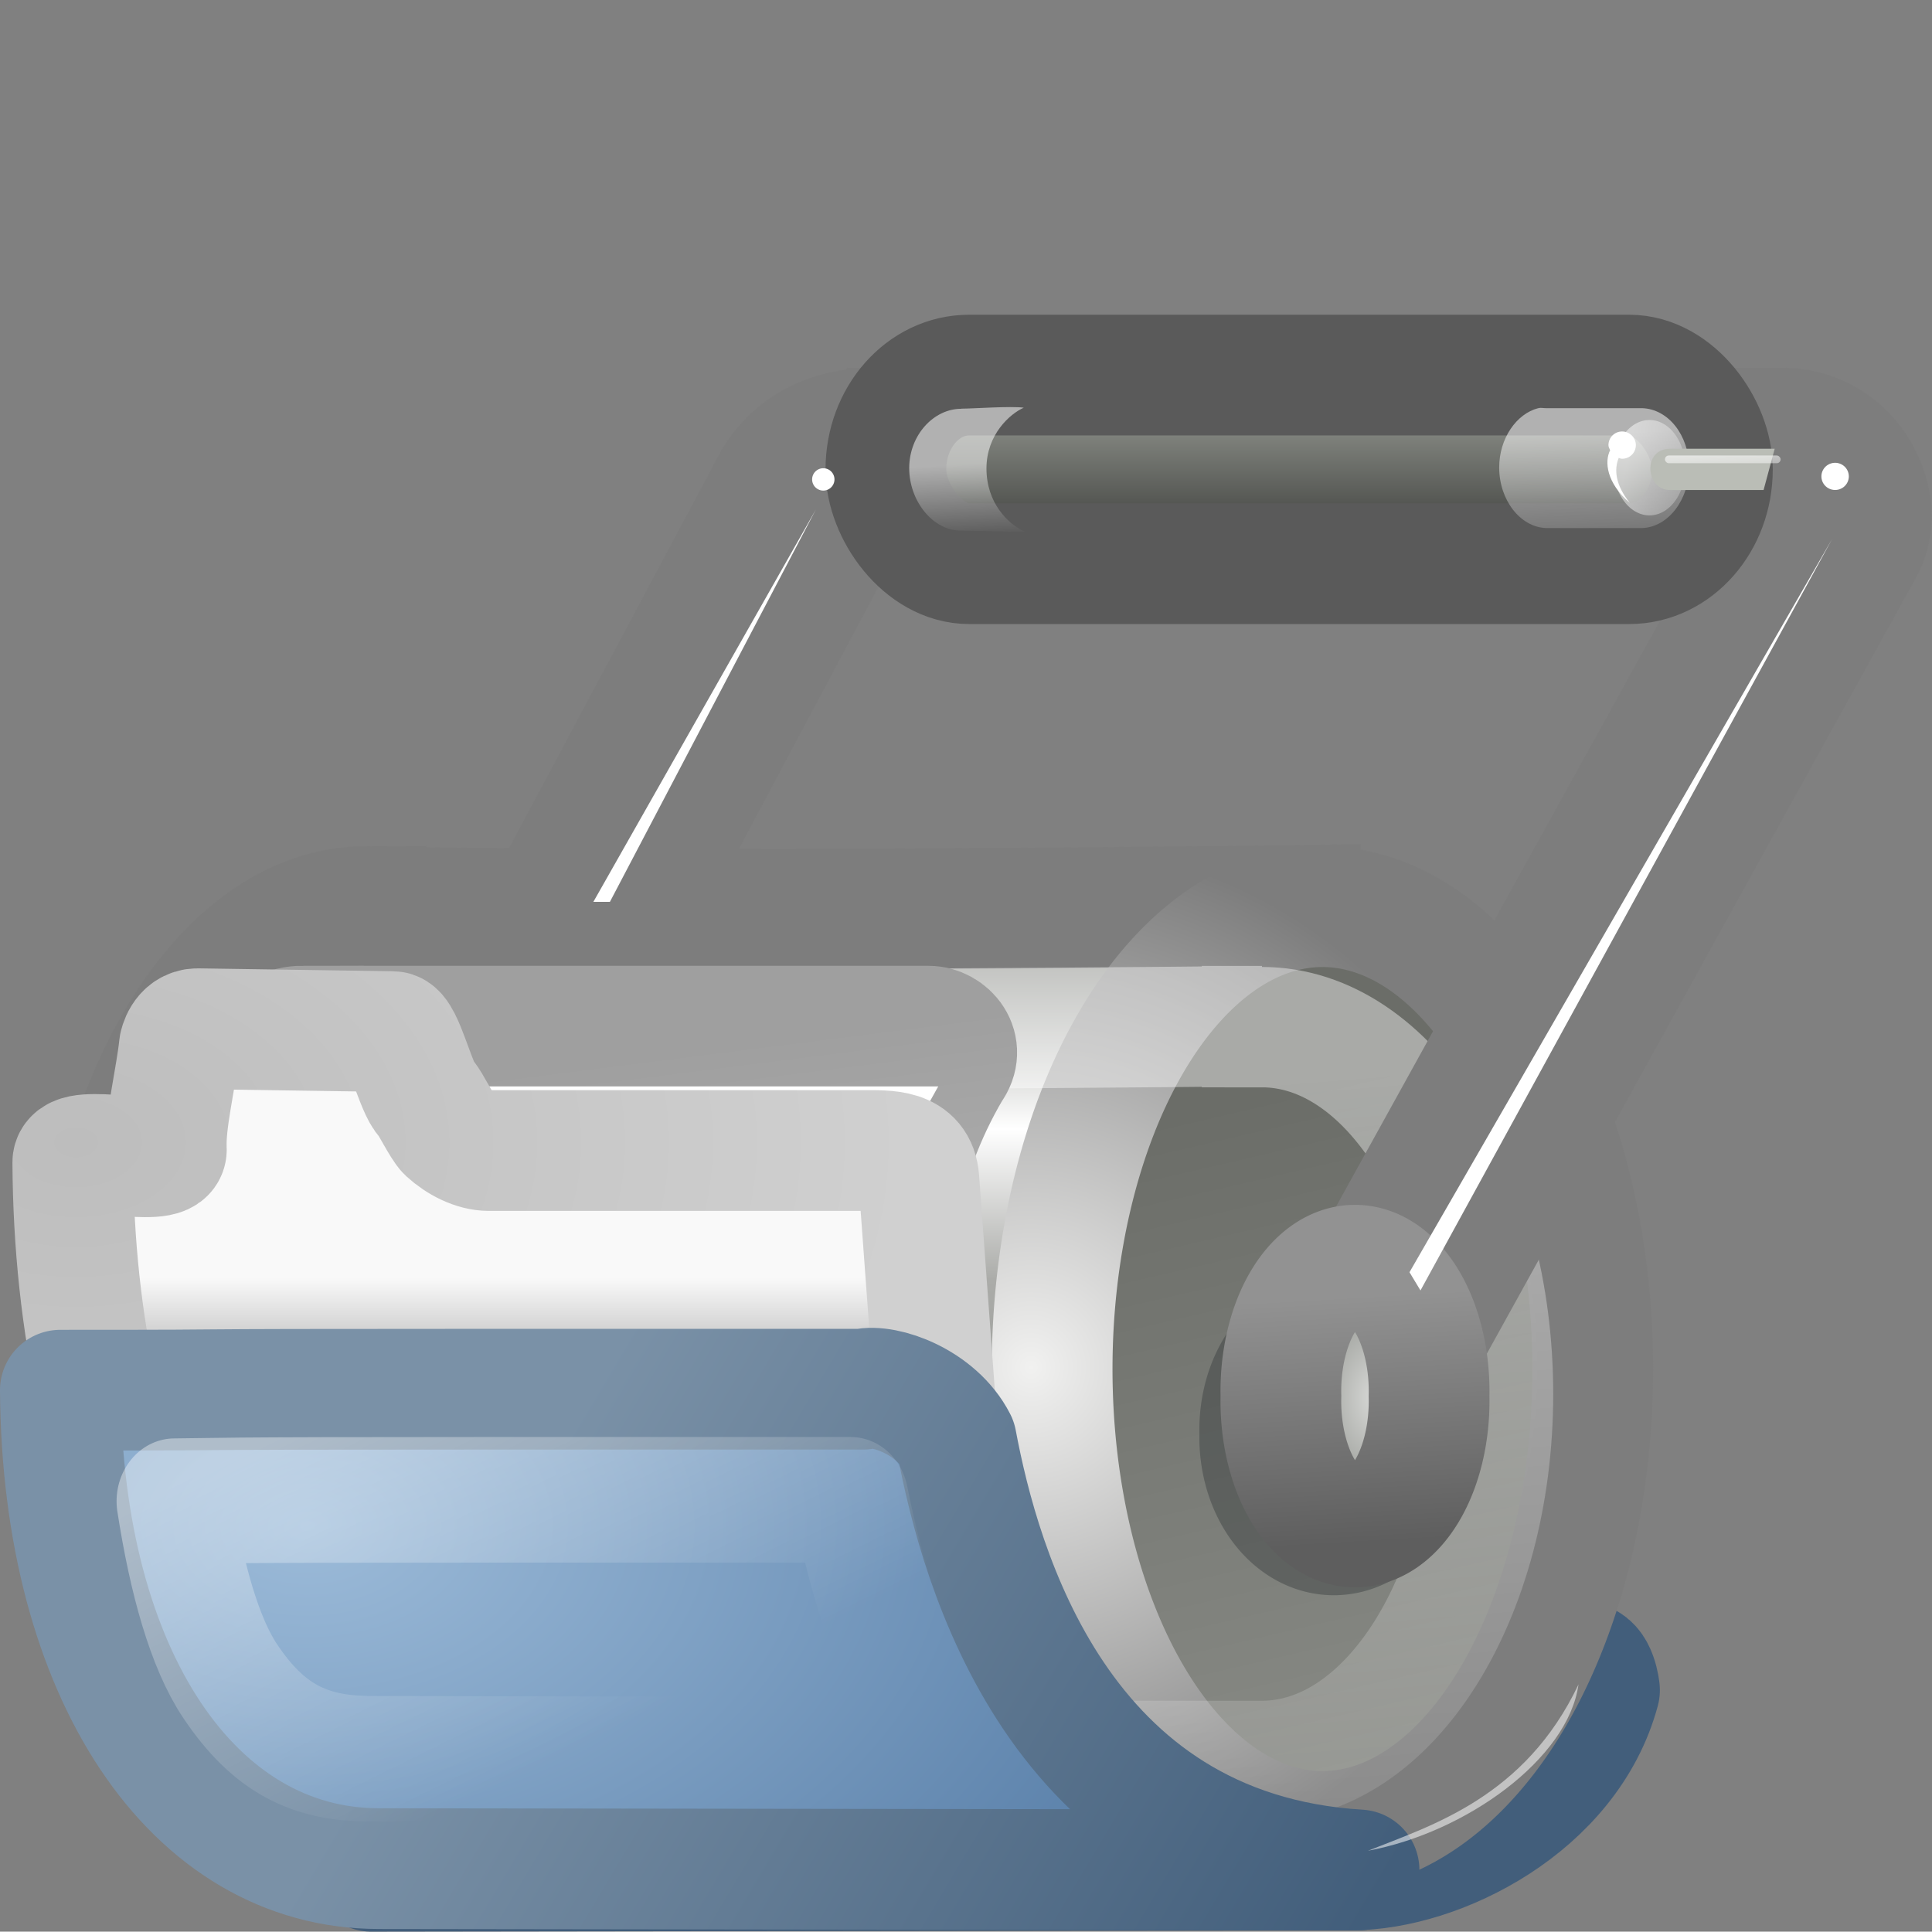 <?xml version="1.0" encoding="UTF-8" standalone="no"?>
<!-- Created with Inkscape (http://www.inkscape.org/) -->

<svg
   xmlns:dc="http://purl.org/dc/elements/1.1/"
   xmlns:cc="http://creativecommons.org/ns#"
   xmlns:rdf="http://www.w3.org/1999/02/22-rdf-syntax-ns#"
   xmlns:svg="http://www.w3.org/2000/svg"
   xmlns="http://www.w3.org/2000/svg"
   xmlns:xlink="http://www.w3.org/1999/xlink"
   xmlns:sodipodi="http://sodipodi.sourceforge.net/DTD/sodipodi-0.dtd"
   xmlns:inkscape="http://www.inkscape.org/namespaces/inkscape"
   width="16.003"
   height="16"
   id="svg8444"
   version="1.1"
   inkscape:version="0.48.1 r9760"
   sodipodi:docname="Nuevo documento 23">
  <rect width="100%" height="100%" fill="#808080" stroke="none"/>
  <defs
     id="defs8446">
    <linearGradient
       inkscape:collect="always"
       xlink:href="#linearGradient4631"
       id="linearGradient5262"
       gradientUnits="userSpaceOnUse"
       x1="141.955"
       y1="38.534"
       x2="145.815"
       y2="47.019" />
    <linearGradient
       inkscape:collect="always"
       id="linearGradient4631">
      <stop
         style="stop-color:#ffffff;stop-opacity:0.4"
         offset="0"
         id="stop4633" />
      <stop
         style="stop-color:#ffffff;stop-opacity:0"
         offset="1"
         id="stop4635" />
    </linearGradient>
    <linearGradient
       inkscape:collect="always"
       xlink:href="#linearGradient5817"
       id="linearGradient5260"
       gradientUnits="userSpaceOnUse"
       gradientTransform="matrix(0.344,0,0,0.342,243.022,142.137)"
       x1="38.449"
       y1="8.667"
       x2="38.537"
       y2="10.435" />
    <linearGradient
       id="linearGradient5817">
      <stop
         id="stop5819"
         style="stop-color:#fff"
         offset="0" />
      <stop
         id="stop5821"
         style="stop-color:#fff;stop-opacity:0"
         offset="1" />
    </linearGradient>
    <linearGradient
       inkscape:collect="always"
       xlink:href="#linearGradient5817"
       id="linearGradient5258"
       gradientUnits="userSpaceOnUse"
       gradientTransform="matrix(0.344,0,0,0.342,243.017,142.145)"
       x1="38.449"
       y1="8.667"
       x2="38.537"
       y2="10.435" />
    <linearGradient
       inkscape:collect="always"
       xlink:href="#linearGradient5817"
       id="linearGradient5256"
       gradientUnits="userSpaceOnUse"
       gradientTransform="matrix(0.421,0,0,0.342,239.825,142.152)"
       x1="40.546"
       y1="9.438"
       x2="42.913"
       y2="9.835" />
    <linearGradient
       inkscape:collect="always"
       xlink:href="#linearGradient5817"
       id="linearGradient5254"
       gradientUnits="userSpaceOnUse"
       gradientTransform="matrix(0.344,0,0,0.342,243.017,142.145)"
       x1="38.449"
       y1="8.667"
       x2="38.626"
       y2="12.291" />
    <radialGradient
       inkscape:collect="always"
       xlink:href="#linearGradient7012-661-145-733-759-865-745"
       id="radialGradient5250"
       gradientUnits="userSpaceOnUse"
       gradientTransform="matrix(0.461,5.6455997e-8,-4.0991584e-8,0.309,180.509,142.866)"
       cx="142.008"
       cy="36.497"
       fx="142.008"
       fy="36.497"
       r="16.187" />
    <linearGradient
       id="linearGradient7012-661-145-733-759-865-745">
      <stop
         offset="0"
         style="stop-color:#9cbbd9;stop-opacity:1"
         id="stop2699" />
      <stop
         offset="1"
         style="stop-color:#5c82ab;stop-opacity:1"
         id="stop2701" />
    </linearGradient>
    <linearGradient
       inkscape:collect="always"
       xlink:href="#linearGradient3390"
       id="linearGradient5252"
       gradientUnits="userSpaceOnUse"
       gradientTransform="matrix(0.344,0,0,0.331,196.94,140.954)"
       x1="167.913"
       y1="49.848"
       x2="148.168"
       y2="38.535" />
    <linearGradient
       id="linearGradient3390">
      <stop
         offset="0"
         style="stop-color:#425e7b;stop-opacity:1"
         id="stop3392" />
      <stop
         offset="1"
         style="stop-color:#7a91a7;stop-opacity:1"
         id="stop3394" />
    </linearGradient>
    <linearGradient
       inkscape:collect="always"
       xlink:href="#linearGradient6404"
       id="linearGradient5246"
       gradientUnits="userSpaceOnUse"
       gradientTransform="matrix(0.344,0,0,0.382,196.94,138.205)"
       x1="145.941"
       y1="36.347"
       x2="145.941"
       y2="37.774" />
    <linearGradient
       id="linearGradient6404">
      <stop
         offset="0"
         style="stop-color:#f9f9f9;stop-opacity:1"
         id="stop6406" />
      <stop
         offset="1"
         style="stop-color:#c9c9c9;stop-opacity:1"
         id="stop6408" />
    </linearGradient>
    <radialGradient
       inkscape:collect="always"
       xlink:href="#linearGradient3484"
       id="radialGradient5248"
       gradientUnits="userSpaceOnUse"
       gradientTransform="matrix(0,0.421,-0.619,0,263.189,93.51)"
       cx="136.481"
       cy="30.906"
       fx="136.481"
       fy="30.906"
       r="11.172" />
    <linearGradient
       id="linearGradient3484">
      <stop
         offset="0"
         style="stop-color:#bdbdbd;stop-opacity:1"
         id="stop3486" />
      <stop
         offset="1"
         style="stop-color:#d0d0d0;stop-opacity:1"
         id="stop3488" />
    </linearGradient>
    <linearGradient
       inkscape:collect="always"
       xlink:href="#linearGradient5689"
       id="linearGradient5264"
       gradientUnits="userSpaceOnUse"
       gradientTransform="matrix(0.317,0,0,0.303,243.072,143.57)"
       x1="16.207"
       y1="25.374"
       x2="17.688"
       y2="34.937" />
    <linearGradient
       id="linearGradient5689"
       y2="34.937"
       gradientUnits="userSpaceOnUse"
       x2="17.688"
       y1="25.374"
       x1="16.207">
      <stop
         id="stop5685"
         style="stop-color:#fff"
         offset="0" />
      <stop
         id="stop5687"
         style="stop-color:#fff;stop-opacity:0"
         offset="1" />
    </linearGradient>
    <linearGradient
       inkscape:collect="always"
       xlink:href="#linearGradient5679"
       id="linearGradient5240"
       gradientUnits="userSpaceOnUse"
       gradientTransform="matrix(0.344,0,0,0.352,243.914,141.683)"
       x1="12.164"
       y1="25.804"
       x2="11.655"
       y2="31.648" />
    <linearGradient
       id="linearGradient5679"
       y2="31.648"
       gradientUnits="userSpaceOnUse"
       x2="11.655"
       gradientTransform="translate(2.606,-0.149)"
       y1="25.804"
       x1="12.164">
      <stop
         id="stop5635"
         style="stop-color:#f8f8f8"
         offset="0" />
      <stop
         id="stop5637"
         style="stop-color:#c7c7c1"
         offset="1" />
    </linearGradient>
    <linearGradient
       inkscape:collect="always"
       xlink:href="#linearGradient5681"
       id="linearGradient5242"
       gradientUnits="userSpaceOnUse"
       gradientTransform="matrix(0.344,0,0,0.352,242.651,141.735)"
       x1="20.882"
       y1="39.454"
       x2="18.973"
       y2="24.03" />
    <linearGradient
       id="linearGradient5681"
       y2="24.03"
       gradientUnits="userSpaceOnUse"
       x2="18.973"
       gradientTransform="translate(-1.062,0)"
       y1="39.454"
       x1="20.882">
      <stop
         id="stop5662"
         style="stop-color:#cbcbcb"
         offset="0" />
      <stop
         id="stop5664"
         style="stop-color:#9f9f9f"
         offset="1" />
    </linearGradient>
    <radialGradient
       inkscape:collect="always"
       xlink:href="#radialGradient6848"
       id="radialGradient5236"
       gradientUnits="userSpaceOnUse"
       gradientTransform="matrix(0.344,0,0,0.532,243.017,136.085)"
       cx="34.312"
       cy="31.953"
       r="2.281" />
    <radialGradient
       id="radialGradient6848"
       gradientUnits="userSpaceOnUse"
       cy="31.953"
       cx="34.312"
       gradientTransform="matrix(1,0,0,1.555,0,-17.727)"
       r="2.281">
      <stop
         id="stop6844"
         style="stop-color:#d8d9d7"
         offset="0" />
      <stop
         id="stop6846"
         style="stop-color:#7c7f79"
         offset="1" />
    </radialGradient>
    <linearGradient
       inkscape:collect="always"
       xlink:href="#linearGradient5617"
       id="linearGradient5238"
       gradientUnits="userSpaceOnUse"
       gradientTransform="matrix(0.344,0,0,0.342,243.017,142.145)"
       x1="34.125"
       y1="35.5"
       x2="33.781"
       y2="29.516" />
    <linearGradient
       id="linearGradient5617"
       y2="29.516"
       gradientUnits="userSpaceOnUse"
       x2="33.781"
       y1="35.5"
       x1="34.125">
      <stop
         id="stop5613"
         style="stop-color:#5e5e5e"
         offset="0" />
      <stop
         id="stop5615"
         style="stop-color:#929292"
         offset="1" />
    </linearGradient>
    <linearGradient
       inkscape:collect="always"
       xlink:href="#linearGradient6838"
       id="linearGradient5234"
       gradientUnits="userSpaceOnUse"
       gradientTransform="matrix(0.363,0,0,0.39,242.243,141.684)"
       x1="30.25"
       y1="10.232"
       x2="30.25"
       y2="8.625" />
    <linearGradient
       id="linearGradient6838"
       y2="8.625"
       gradientUnits="userSpaceOnUse"
       x2="30.25"
       gradientTransform="matrix(1.053,0,0,1,-2.245,0)"
       y1="10.232"
       x1="30.25">
      <stop
         id="stop6834"
         style="stop-color:#555753"
         offset="0" />
      <stop
         id="stop6836"
         style="stop-color:#838680"
         offset="1" />
    </linearGradient>
    <linearGradient
       inkscape:collect="always"
       xlink:href="#linearGradient5743"
       id="linearGradient5232"
       gradientUnits="userSpaceOnUse"
       gradientTransform="matrix(0.344,0,0,0.342,243.017,142.145)"
       x1="27.445"
       y1="16.572"
       x2="26.719"
       y2="26.118" />
    <linearGradient
       id="linearGradient5743"
       y2="26.118"
       gradientUnits="userSpaceOnUse"
       x2="26.719"
       y1="16.572"
       x1="27.445">
      <stop
         id="stop5739"
         style="stop-color:#babdb6"
         offset="0" />
      <stop
         id="stop5741"
         style="stop-color:#dddedb"
         offset="1" />
    </linearGradient>
    <linearGradient
       inkscape:collect="always"
       xlink:href="#linearGradient5514"
       id="linearGradient5230"
       gradientUnits="userSpaceOnUse"
       gradientTransform="matrix(0.323,0,0,0.304,243.384,144.088)"
       x1="21.5"
       y1="21.859"
       x2="23.892"
       y2="49.359" />
    <linearGradient
       id="linearGradient5514"
       y2="49.359"
       gradientUnits="userSpaceOnUse"
       x2="23.892"
       gradientTransform="matrix(1,0,0,0.999,0,2.057)"
       y1="21.859"
       x1="21.5">
      <stop
         id="stop5510"
         style="stop-color:#fff"
         offset="0" />
      <stop
         id="stop5512"
         style="stop-color:#fff;stop-opacity:0"
         offset="1" />
    </linearGradient>
    <linearGradient
       inkscape:collect="always"
       xlink:href="#linearGradient5540"
       id="linearGradient5226"
       gradientUnits="userSpaceOnUse"
       gradientTransform="matrix(0.344,0,0,0.35,241.768,142.493)"
       x1="38.907"
       y1="38.791"
       x2="35.315"
       y2="23.059" />
    <linearGradient
       id="linearGradient5540"
       y2="23.059"
       gradientUnits="userSpaceOnUse"
       x2="35.315"
       y1="38.791"
       x1="38.907">
      <stop
         id="stop5536"
         style="stop-color:#888a85"
         offset="0" />
      <stop
         id="stop5538"
         style="stop-color:#6b6d68"
         offset="1" />
    </linearGradient>
    <radialGradient
       inkscape:collect="always"
       xlink:href="#radialGradient5791"
       id="radialGradient5228"
       gradientUnits="userSpaceOnUse"
       gradientTransform="matrix(0.602,0,0,0.623,233.831,134.241)"
       cx="30.128"
       cy="29.84"
       r="6.999" />
    <radialGradient
       id="radialGradient5791"
       gradientUnits="userSpaceOnUse"
       cy="29.84"
       cx="30.128"
       gradientTransform="matrix(1.748,0,0,1.78,-23.043,-23.568)"
       r="6.999">
      <stop
         id="stop5787"
         style="stop-color:#f1f1f0"
         offset="0" />
      <stop
         id="stop5789"
         style="stop-color:#7d7d7d;stop-opacity:1;"
         offset="1" />
    </radialGradient>
    <linearGradient
       inkscape:collect="always"
       xlink:href="#linearGradient5497"
       id="linearGradient5224"
       gradientUnits="userSpaceOnUse"
       gradientTransform="matrix(0.344,0,0,0.353,243.017,142.484)"
       x1="15.876"
       y1="39.987"
       x2="15.876"
       y2="19.573" />
    <linearGradient
       id="linearGradient5497"
       y2="19.573"
       gradientUnits="userSpaceOnUse"
       x2="15.876"
       gradientTransform="matrix(1,0,0,1.013,0,1.792)"
       y1="39.987"
       x1="15.876">
      <stop
         id="stop5493"
         style="stop-color:#959792"
         offset="0" />
      <stop
         id="stop5501"
         style="stop-color:#838681"
         offset=".25" />
      <stop
         id="stop5499"
         style="stop-color:#abaca9"
         offset=".624" />
      <stop
         id="stop5771"
         style="stop-color:#fff"
         offset=".797" />
      <stop
         id="stop5495"
         style="stop-color:#90928d"
         offset="1" />
    </linearGradient>
  </defs>
  <sodipodi:namedview
     id="base"
     pagecolor="#ffffff"
     bordercolor="#666666"
     borderopacity="1.0"
     inkscape:pageopacity="0.0"
     inkscape:pageshadow="2"
     inkscape:zoom="44.5625"
     inkscape:cx="8.0016689"
     inkscape:cy="8"
     inkscape:document-units="px"
     inkscape:current-layer="layer1"
     showgrid="false"
     fit-margin-top="0"
     fit-margin-left="0"
     fit-margin-right="0"
     fit-margin-bottom="0" />
  <g
     inkscape:label="Capa 1"
     inkscape:groupmode="layer"
     id="layer1"
     transform="translate(-243.429,-141.505)">
    <path
       inkscape:connector-curvature="0"
       id="path5176"
       style="color:#000000;fill:#5c82ab;fill-opacity:1;fill-rule:evenodd;stroke:#425e7b;stroke-width:1;stroke-linejoin:round;stroke-opacity:1;display:inline;enable-background:new"
       d="m 250.137,155.178 6.395,0.096 c 0.124,0 0.146,0.231 0.146,0.231 -0.257,0.954 -1.334,1.489 -2.055,1.489 l -8.119,0.011 c 2.492,-0.155 2.665,-0.303 2.861,-1.381 0.168,-0.338 0.483,-0.446 0.771,-0.446 z" />
    <path
       inkscape:connector-curvature="0"
       id="path5178"
       style="color:#000000;fill:url(#linearGradient5224);stroke:#7d7d7d;stroke-width:1;stroke-linecap:square;stroke-miterlimit:4;stroke-opacity:1;stroke-dasharray:none;display:inline;enable-background:new"
       d="m 246.461,149.014 c -1.236,0 -2.239,1.739 -2.239,3.883 0,2.143 1.003,3.789 2.239,3.789 0.03,0 0.057,-0.009 0.086,-0.011 v 0.011 h 7.654 v -7.681 c 0,0 -5.102,0.066 -7.74,0.009 z" />
    <path
       inkscape:connector-curvature="0"
       id="path5180"
       style="color:#000000;fill:url(#linearGradient5226);stroke:url(#radialGradient5228);stroke-width:1;stroke-linecap:square;stroke-miterlimit:4;stroke-dasharray:none;display:inline;enable-background:new"
       d="m 256.622,152.845 a 2.239,3.83 0 0 1 -4.478,0 2.239,3.83 0 1 1 4.478,0 z" />
    <path
       inkscape:connector-curvature="0"
       id="path5182"
       style="opacity:0.417;color:#000000;fill:none;stroke:url(#linearGradient5230);stroke-width:0.997;stroke-linecap:square;display:inline;enable-background:new"
       d="m 253.882,150.004 c 0,0 -4.841,0.053 -7.096,0.009 -1.056,0 -1.914,1.361 -1.914,3.039 0,1.677 0.857,3.039 1.914,3.039 0.025,0 0.049,-0.007 0.074,-0.009 v 0.009 h 7.022 c 1.056,0 1.914,-1.361 1.914,-3.039 0,-1.677 -0.857,-3.039 -1.914,-3.039 v -0.009 z" />
    <path
       inkscape:connector-curvature="0"
       id="path5184"
       style="fill:url(#linearGradient5232);fill-rule:evenodd;stroke:#7d7d7d;stroke-width:1;stroke-opacity:1;display:inline;enable-background:new"
       d="m 250.659,145.052 c -0.363,0 -0.653,0.157 -0.818,0.427 l -1.819,3.408 -0.129,0.256 h 0.28 0.388 0.107 l 0.043,-0.096 1.69,-3.173 c 0.033,-0.054 0.146,-0.139 0.258,-0.139 l 7.465,0.003 c 0.072,-0.005 0.098,0.068 0.073,0.102 l -3.759,6.797 -0.086,0.149 0.151,0.086 0.301,0.16 0.151,0.075 0.086,-0.15 3.811,-6.891 c 0.127,-0.214 0.083,-0.452 -0.022,-0.641 -0.116,-0.21 -0.353,-0.38 -0.657,-0.374 h -7.513 z" />
    <rect
       id="rect5186"
       style="color:#000000;fill:url(#linearGradient5234);stroke:#5a5a5a;stroke-width:1;stroke-linecap:square;stroke-opacity:1;display:inline;enable-background:new"
       rx="0.689"
       ry="0.781"
       height="1.562"
       width="6.846"
       y="144.612"
       x="250.767" />
    <path
       inkscape:connector-curvature="0"
       id="path5188"
       style="opacity:0.383;color:#000000;fill:#2e3436;stroke:#2e3436;stroke-width:1;stroke-linecap:square;display:inline;enable-background:new"
       d="m 255.091,153.379 a 0.614,0.807 0 1 1 -1.227,0 0.614,0.807 0 1 1 1.227,0 z" />
    <path
       inkscape:connector-curvature="0"
       id="path5190"
       style="color:#000000;fill:url(#radialGradient5236);stroke:url(#linearGradient5238);stroke-width:1;stroke-linecap:square;display:inline;enable-background:new"
       d="m 255.266,153.069 a 0.614,1.042 0 1 1 -1.227,0 0.614,1.042 0 1 1 1.227,0 z" />
    <path
       inkscape:connector-curvature="0"
       id="path5192"
       style="color:#000000;fill:url(#linearGradient5240);stroke:url(#linearGradient5242);stroke-width:1;stroke-linecap:square;display:inline;enable-background:new"
       d="m 245.943,150.005 h 5.177 c 0.162,0 0.315,0.178 0.185,0.354 -0.896,1.519 -0.563,3.521 0.022,4.976 0,0.166 -0.131,0.299 -0.293,0.299 l -5.242,0.462 c -0.162,0 -0.239,-0.189 -0.239,-0.354 -0.082,-1.67 -1.276,-4.063 0.166,-5.664 0,0 0.062,-0.074 0.224,-0.074 z" />
    <path
       inkscape:connector-curvature="0"
       id="path5194"
       style="color:#000000;fill:none;stroke:url(#linearGradient5264);stroke-width:1;stroke-linecap:square;display:inline;enable-background:new"
       d="m 245.758,151.005 c -0.557,0.599 -0.618,1.325 -0.506,2.143 0.114,0.831 0.415,1.698 0.456,2.485 5e-5,0.003 5e-5,0.006 0,0.009 l 4.649,-0.389 c -0.504,-1.247 -0.769,-2.89 -0.009,-4.249 h -4.589 z"
       xlink:href="#rect5631" />
    <path
       sodipodi:nodetypes="cccsccssscccc"
       inkscape:connector-curvature="0"
       id="path5196"
       d="m 245.066,150.026 c -0.124,0 -0.151,0.143 -0.151,0.143 -0.027,0.262 -0.12,0.624 -0.108,0.856 0.008,0.157 -0.776,-0.055 -0.775,0.108 0.015,2.717 1.097,4.824 2.637,4.824 l 4.715,0.012 -0.344,-4.695 c -0.019,-0.253 -0.258,-0.239 -0.463,-0.239 l -3.1,0 c -0.115,0 -0.247,-0.066 -0.344,-0.155 -0.042,-0.039 -0.146,-0.249 -0.172,-0.273 -0.088,-0.078 -0.192,-0.557 -0.28,-0.557 z"
       style="color:#000000;fill:url(#linearGradient5246);fill-opacity:1;fill-rule:evenodd;stroke:url(#radialGradient5248);stroke-width:1;stroke-linejoin:round;stroke-opacity:1;display:inline;enable-background:new" />
    <path
       sodipodi:nodetypes="ccccccsc"
       inkscape:connector-curvature="0"
       id="path5198"
       style="color:#000000;fill:url(#radialGradient5250);fill-opacity:1;fill-rule:evenodd;stroke:url(#linearGradient5252);stroke-width:1;stroke-linejoin:round;display:inline;enable-background:new"
       d="m 250.579,153.012 -3.099,0 c -3.247,0 -1.534,0.008 -3.551,0.008 0.015,2.352 1.097,3.963 2.638,3.963 l 8.119,0.011 c -2.492,-0.15 -3.139,-2.507 -3.335,-3.55 -0.168,-0.327 -0.593,-0.476 -0.771,-0.433 z" />
    <path
       inkscape:connector-curvature="0"
       id="path5200"
       style="color:#000000;fill:#ffffff;display:inline;enable-background:new"
       d="m 258.743,145.451 a 0.113,0.112 0 0 1 -0.227,0 0.113,0.112 0 1 1 0.227,0 z" />
    <path
       inkscape:connector-curvature="0"
       id="path5202"
       style="fill:#ffffff;fill-rule:evenodd;display:inline;enable-background:new"
       d="m 250.186,145.727 -1.705,3.248 h -0.137 l 1.842,-3.248 z" />
    <path
       inkscape:connector-curvature="0"
       id="path5204"
       style="fill:#ffffff;fill-rule:evenodd;display:inline;enable-background:new"
       d="m 258.605,145.969 -3.41,6.225 -0.091,-0.151 3.501,-6.074 z" />
    <path
       inkscape:connector-curvature="0"
       id="path5206"
       style="color:#000000;fill:#ffffff;display:inline;enable-background:new"
       d="m 250.341,145.476 a 0.092,0.092 0 0 1 -0.185,0 0.092,0.092 0 1 1 0.185,0 z" />
    <path
       inkscape:connector-curvature="0"
       id="path5208"
       style="opacity:0.531;fill:#ffffff;fill-rule:evenodd;display:inline;enable-background:new"
       d="m 256.504,155.457 c -0.086,0.619 -0.936,1.228 -1.744,1.378 0.523,-0.209 1.3,-0.442 1.744,-1.378 z" />
    <path
       inkscape:connector-curvature="0"
       id="path5210"
       style="opacity:0.531;color:#000000;fill:url(#linearGradient5254);display:inline;enable-background:new"
       d="m 256.17,144.886 c -0.18,0.046 -0.323,0.251 -0.323,0.491 0,0.27 0.174,0.494 0.388,0.502 h 0.011 0.775 0.011 c 0.213,-0.008 0.388,-0.232 0.387,-0.502 0,-0.27 -0.174,-0.484 -0.387,-0.491 h -0.086 -0.624 -0.075 c -0.004,0 -0.007,-1.3e-4 -0.011,0 -0.023,7.2e-4 -0.042,-0.006 -0.064,0 z" />
    <path
       inkscape:connector-curvature="0"
       id="path5212"
       style="opacity:0.486;color:#000000;fill:url(#linearGradient5256);display:inline;enable-background:new"
       d="m 257.388,145.379 a 0.296,0.395 0 0 1 -0.592,0 0.296,0.395 0 1 1 0.592,0 z" />
    <path
       inkscape:connector-curvature="0"
       id="path5214"
       style="fill:#babdb6;fill-rule:evenodd;display:inline;enable-background:new"
       d="m 258.129,145.222 h -0.867 c -0.229,0 -0.205,0.342 0,0.342 h 0.775 l 0.092,-0.342 z" />
    <path
       inkscape:connector-curvature="0"
       id="path5216"
       style="opacity:0.531;color:#000000;fill:url(#linearGradient5258);display:inline;enable-background:new"
       d="m 251.391,144.891 c -0.227,0 -0.43,0.216 -0.431,0.491 0,0.275 0.198,0.518 0.425,0.518 l 0.537,0.012 c -0.144,-0.065 -0.322,-0.241 -0.322,-0.527 0,-0.28 0.195,-0.453 0.309,-0.503 -0.107,-0.015 -0.42,0.008 -0.519,0.008 z" />
    <rect
       id="rect5218"
       style="color:#000000;fill:url(#linearGradient5260);display:inline;enable-background:new"
       rx="0.032"
       ry="0.032"
       height="0.064"
       width="0.958"
       y="145.278"
       x="257.22" />
    <path
       inkscape:connector-curvature="0"
       id="path5220"
       style="color:#000000;fill:#ffffff;display:inline;enable-background:new"
       d="m 256.865,145.079 c -0.063,0 -0.113,0.051 -0.113,0.113 0,0.016 0.008,0.029 0.014,0.042 -0.048,0.094 -0.031,0.271 0.163,0.437 -0.121,-0.151 -0.131,-0.278 -0.092,-0.373 0.01,0.003 0.018,0.007 0.028,0.007 0.063,0 0.114,-0.05 0.114,-0.113 0,-0.062 -0.051,-0.113 -0.114,-0.113 z" />
    <path
       d="m 146.719,40.062 c -6.738,0 -6.132,0.022 -7.375,0.031 0.288,1.713 0.726,3.152 1.344,4 0.916,1.258 1.891,1.719 3.375,1.719 l 13.969,0.031 c -1.416,-2.06 -2.053,-4.13 -2.406,-5.781 l -8.906,0 z"
       id="path5222"
       style="color:#000000;fill:none;stroke:url(#linearGradient5262);stroke-width:2.789;stroke-linejoin:round;stroke-opacity:1;display:inline;enable-background:new"
       inkscape:original="M 146.71875 37.4375 C 137.29109 37.4375 142.26211 37.46875 136.40625 37.46875 C 136.44825 44.575351 139.58996 48.4375 144.0625 48.4375 L 167.65625 48.46875 C 160.42225 48.01575 158.53875 41.903 157.96875 38.75 C 157.47975 37.761 156.55675 37.4375 155.71875 37.4375 L 146.71875 37.4375 z "
       inkscape:radius="-2.6119561"
       sodipodi:type="inkscape:offset"
       transform="matrix(0.344,0,0,0.373,196.94,138.985)" />
  </g>
</svg>
